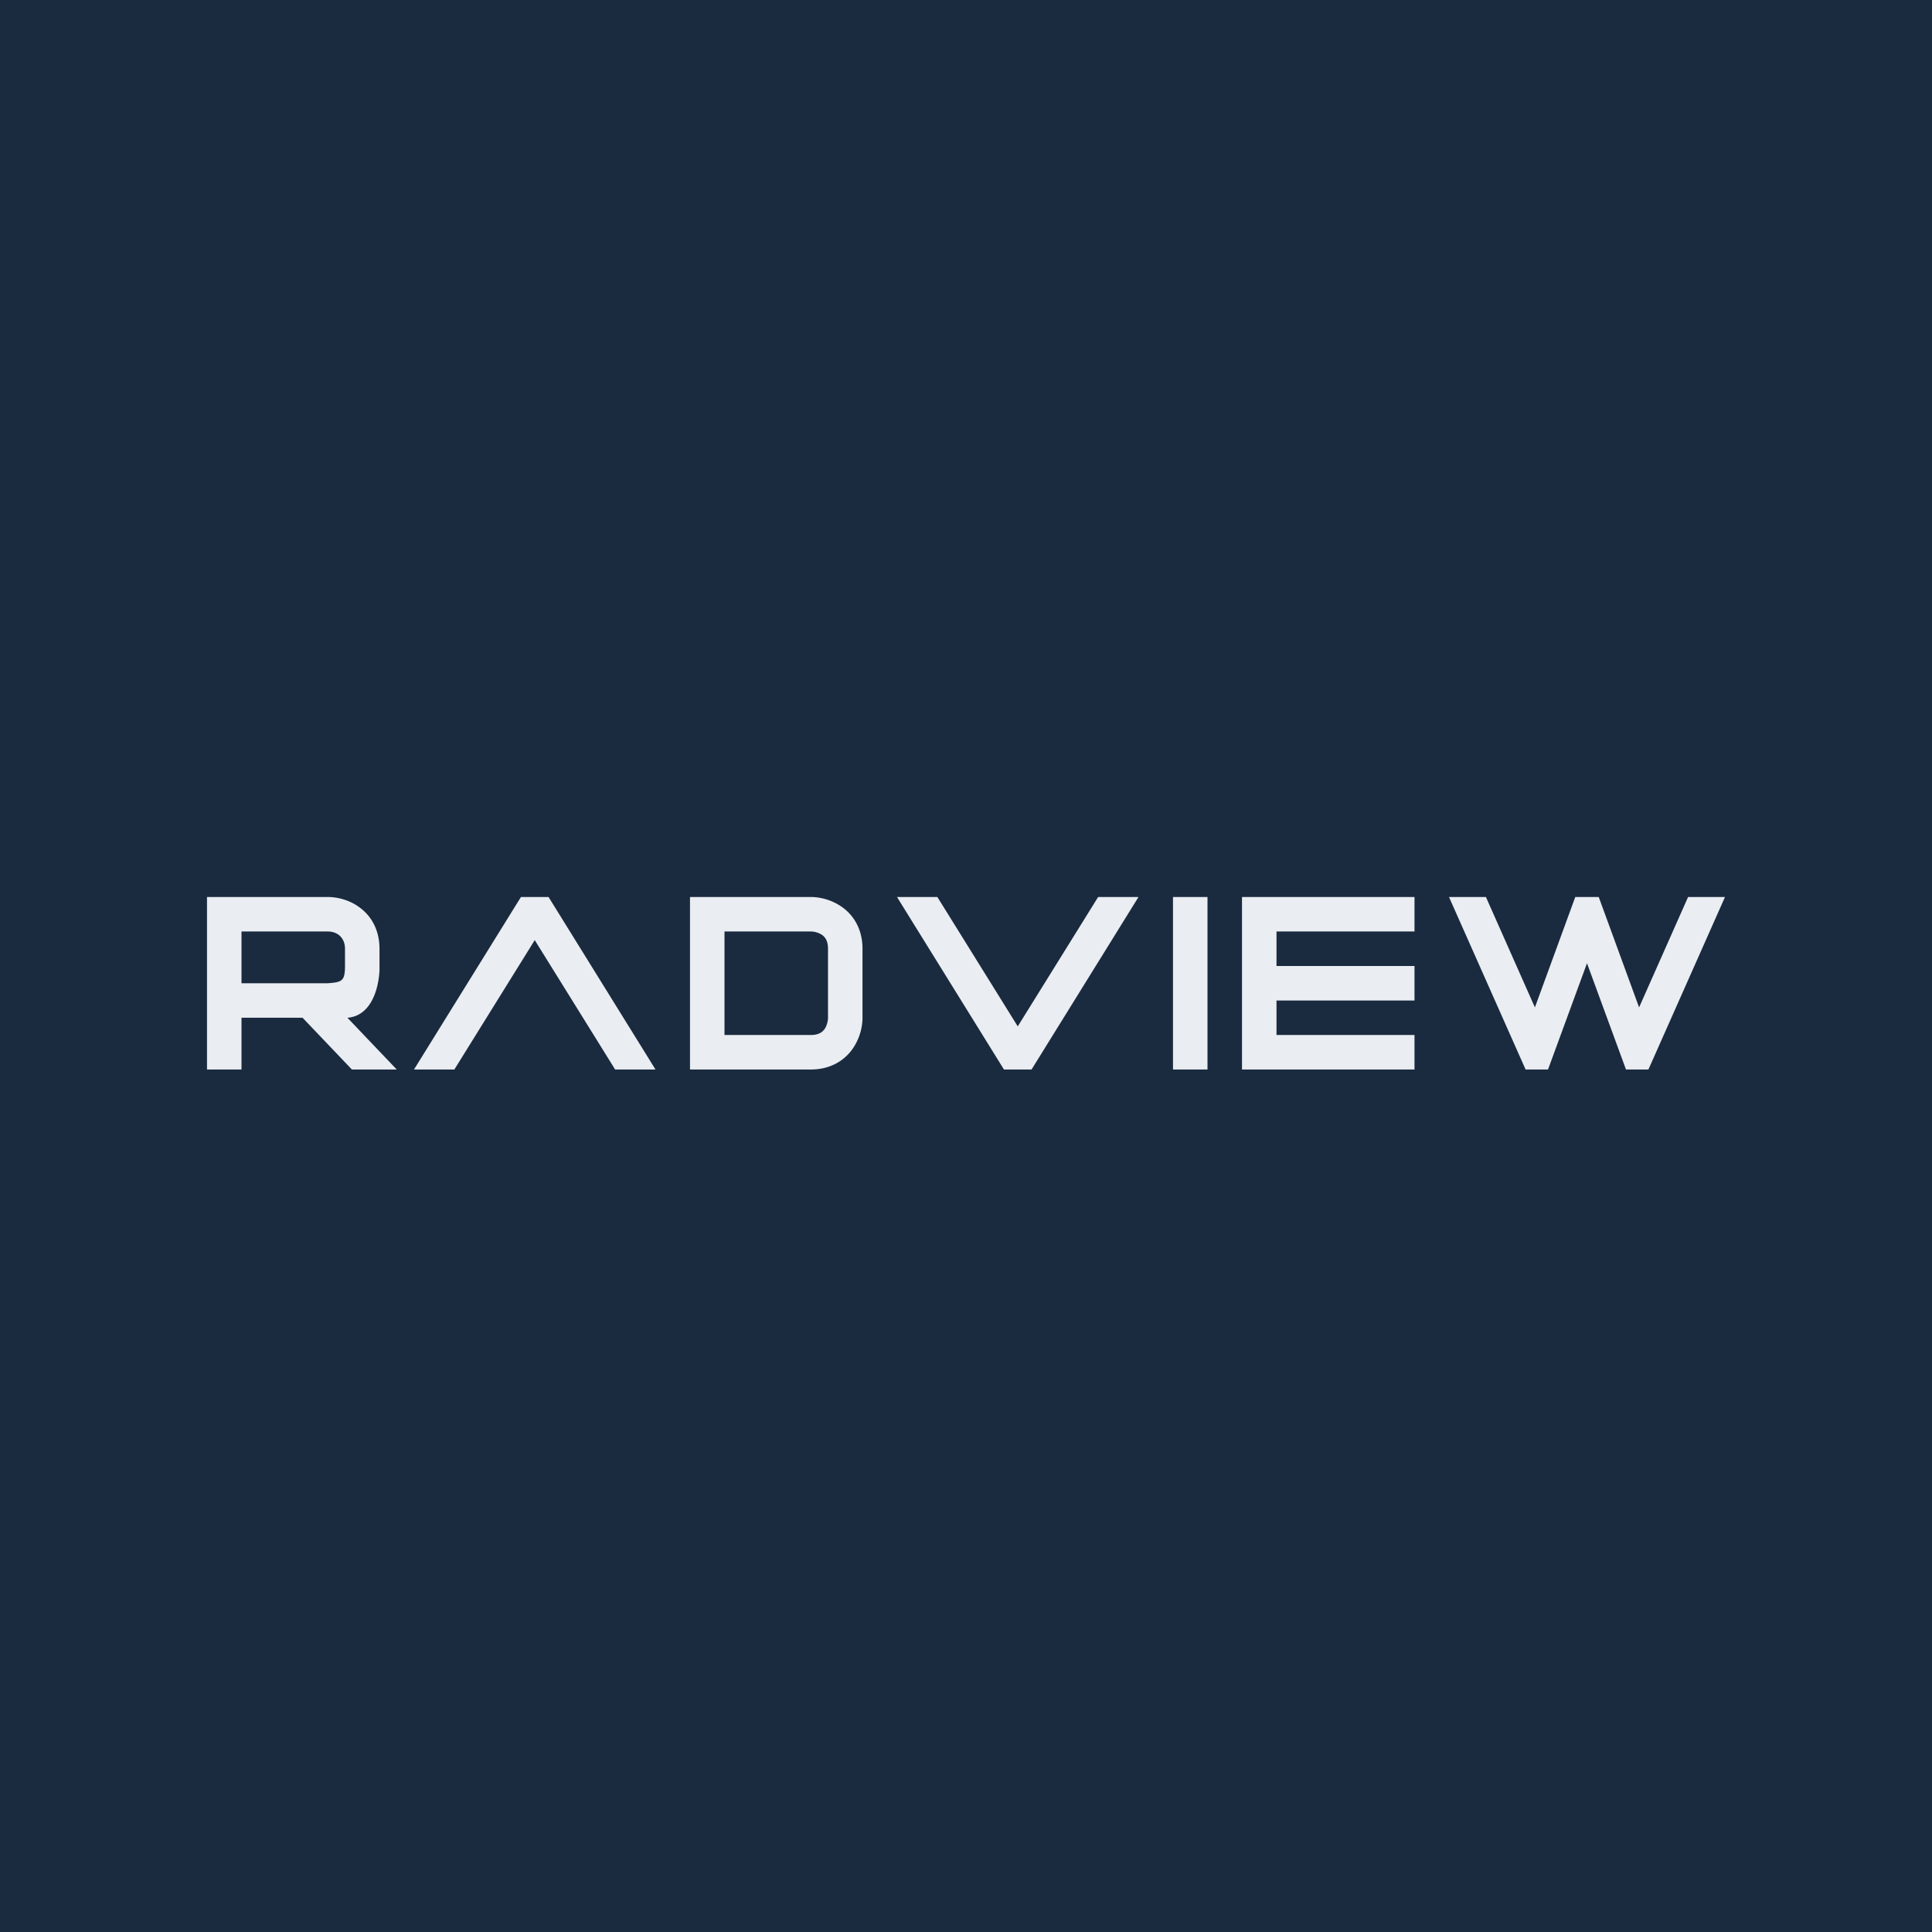<?xml version='1.0' encoding='utf-8'?>
<!-- by TradeStack -->
<svg width="56" height="56" viewBox="0 0 56 56" xmlns="http://www.w3.org/2000/svg"><path fill="#1A2B3F" d="M0 0h56v56H0z" /><path d="M9.5 26H6v5h1v-1.5h1.77L10.2 31h1.3l-1.43-1.5c.67-.05.9-.8.93-1.37v-.63c0-.56-.25-.96-.58-1.2-.31-.23-.67-.3-.92-.3Zm0 2.5H7V27h2.5c.3 0 .5.2.5.5v.5c0 .44-.09.47-.5.5Zm3.67 2.5 2.33-3.75L17.83 31H19l-3.1-5h-.8L12 31h1.17Zm16.33-1.25L27.17 26H26l3.1 5h.8l3.1-5h-1.17l-2.33 3.75ZM20 26h3.5c.25 0 .6.07.92.3.33.24.58.64.58 1.2v2c0 .25-.07.6-.3.92-.24.33-.64.58-1.2.58H20v-5Zm1 1v3h2.5c.24 0 .34-.09.4-.17.07-.1.1-.24.1-.33v-2c0-.24-.09-.34-.17-.4a.62.62 0 0 0-.33-.1H21Zm14-1h-1v5h1v-5Zm1 0h5v1h-4v1h4v1h-4v1h4v1h-5v-5Zm7.07 0H42l2.22 5h.65L46 27.92 47.13 31h.65L50 26h-1.07l-1.42 3.2-1.17-3.2h-.68l-1.17 3.2-1.42-3.2Z" fill="#EAEDF2" /></svg>